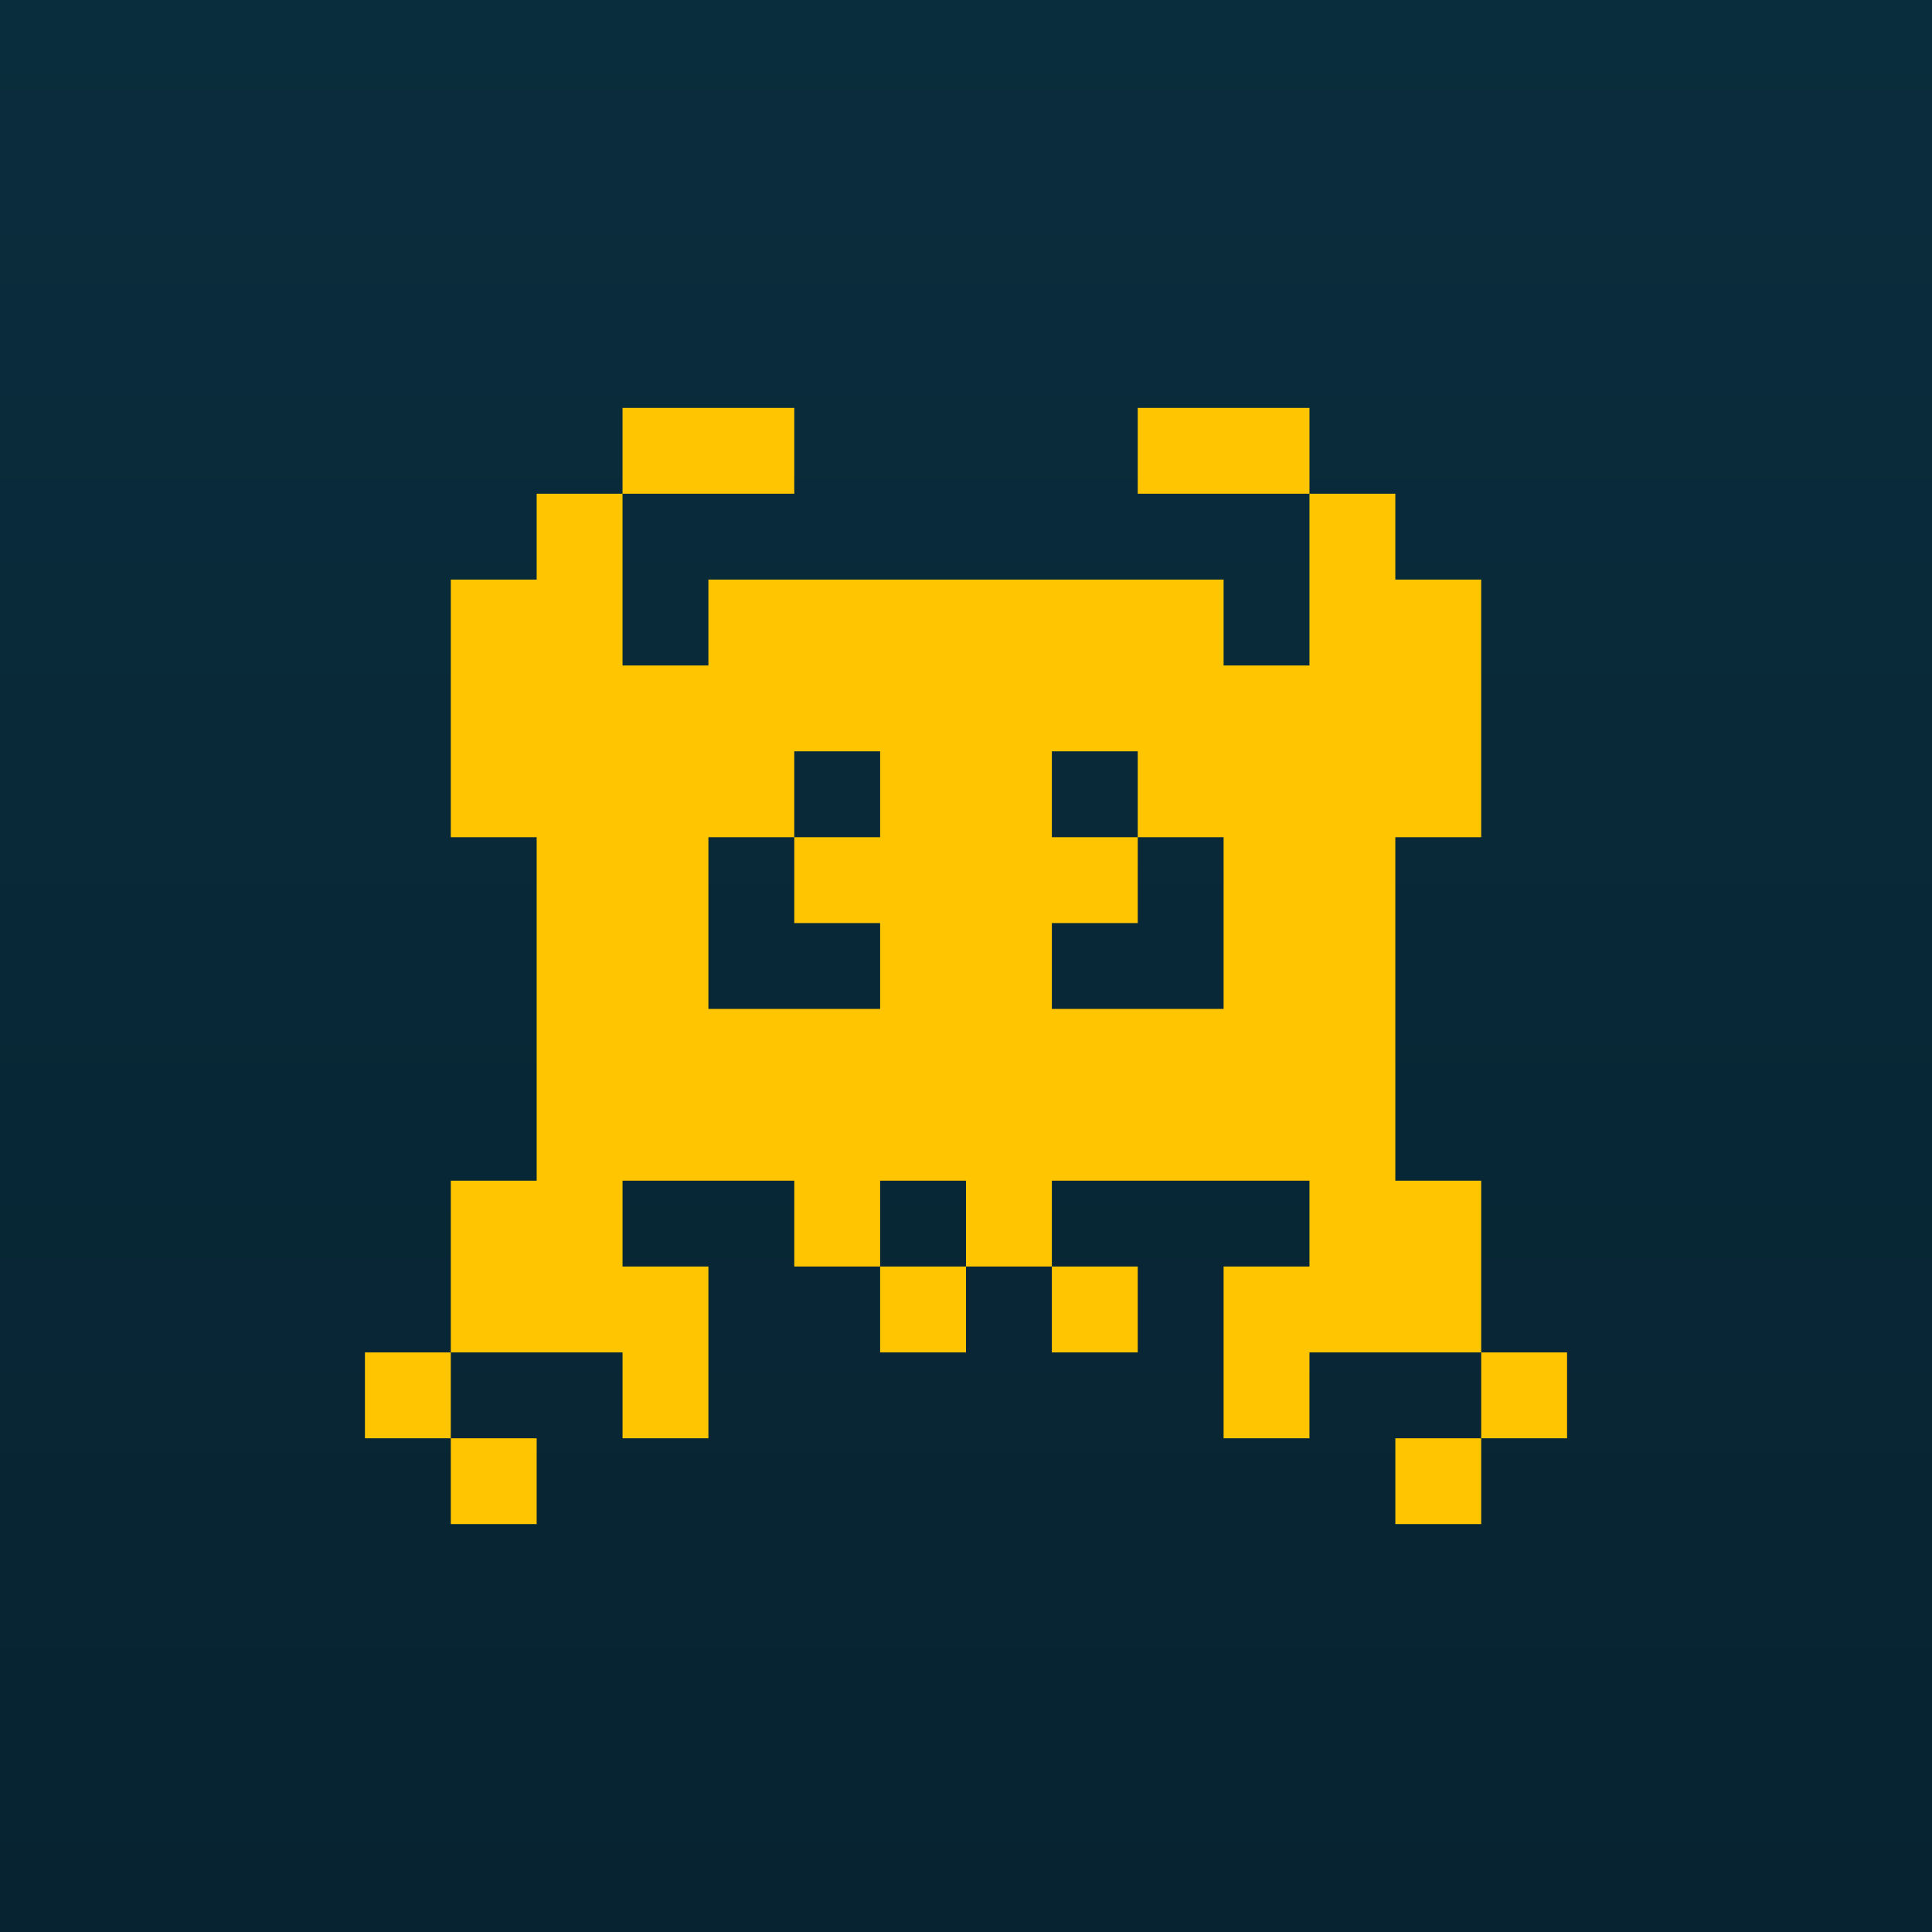 <svg viewBox="0 0 90 90" xmlns="http://www.w3.org/2000/svg"><defs><linearGradient x1="50%" y1="0%" x2="50%" y2="100%" id="a"><stop stop-color="#0A2D3D" offset="0%"/><stop stop-color="#072331" offset="100%"/></linearGradient></defs><g fill="none" fill-rule="evenodd"><path fill="url(#a)" d="M0 0h90v90H0z"/><path d="M25 67v4h-4v-4h4Zm44 0v4h-4v-4h4Zm4-4v4h-4v-4h4ZM29 23v8h4v-4h24v4h4v-8h4v4h4v12h-4v16h4v8h-8v4h-4v-8h4v-4H49v4h-4v-4h-4v4h-4v-4h-8v4h4v8h-4v-4h-8v4h-4v-4h4v-8h4V39h-4V27h4v-4h4Zm24 36v4h-4v-4h4Zm-8 0v4h-4v-4h4Zm-8-20h-4v8h8v-4h-4v-4Zm20 0h-4v4h-4v4h8v-8Zm-16-4h-4v4h4v-4Zm12 0h-4v4h4v-4ZM37 19v4h-8v-4h8Zm24 0v4h-8v-4h8Z" fill="#FFC500"/></g></svg>